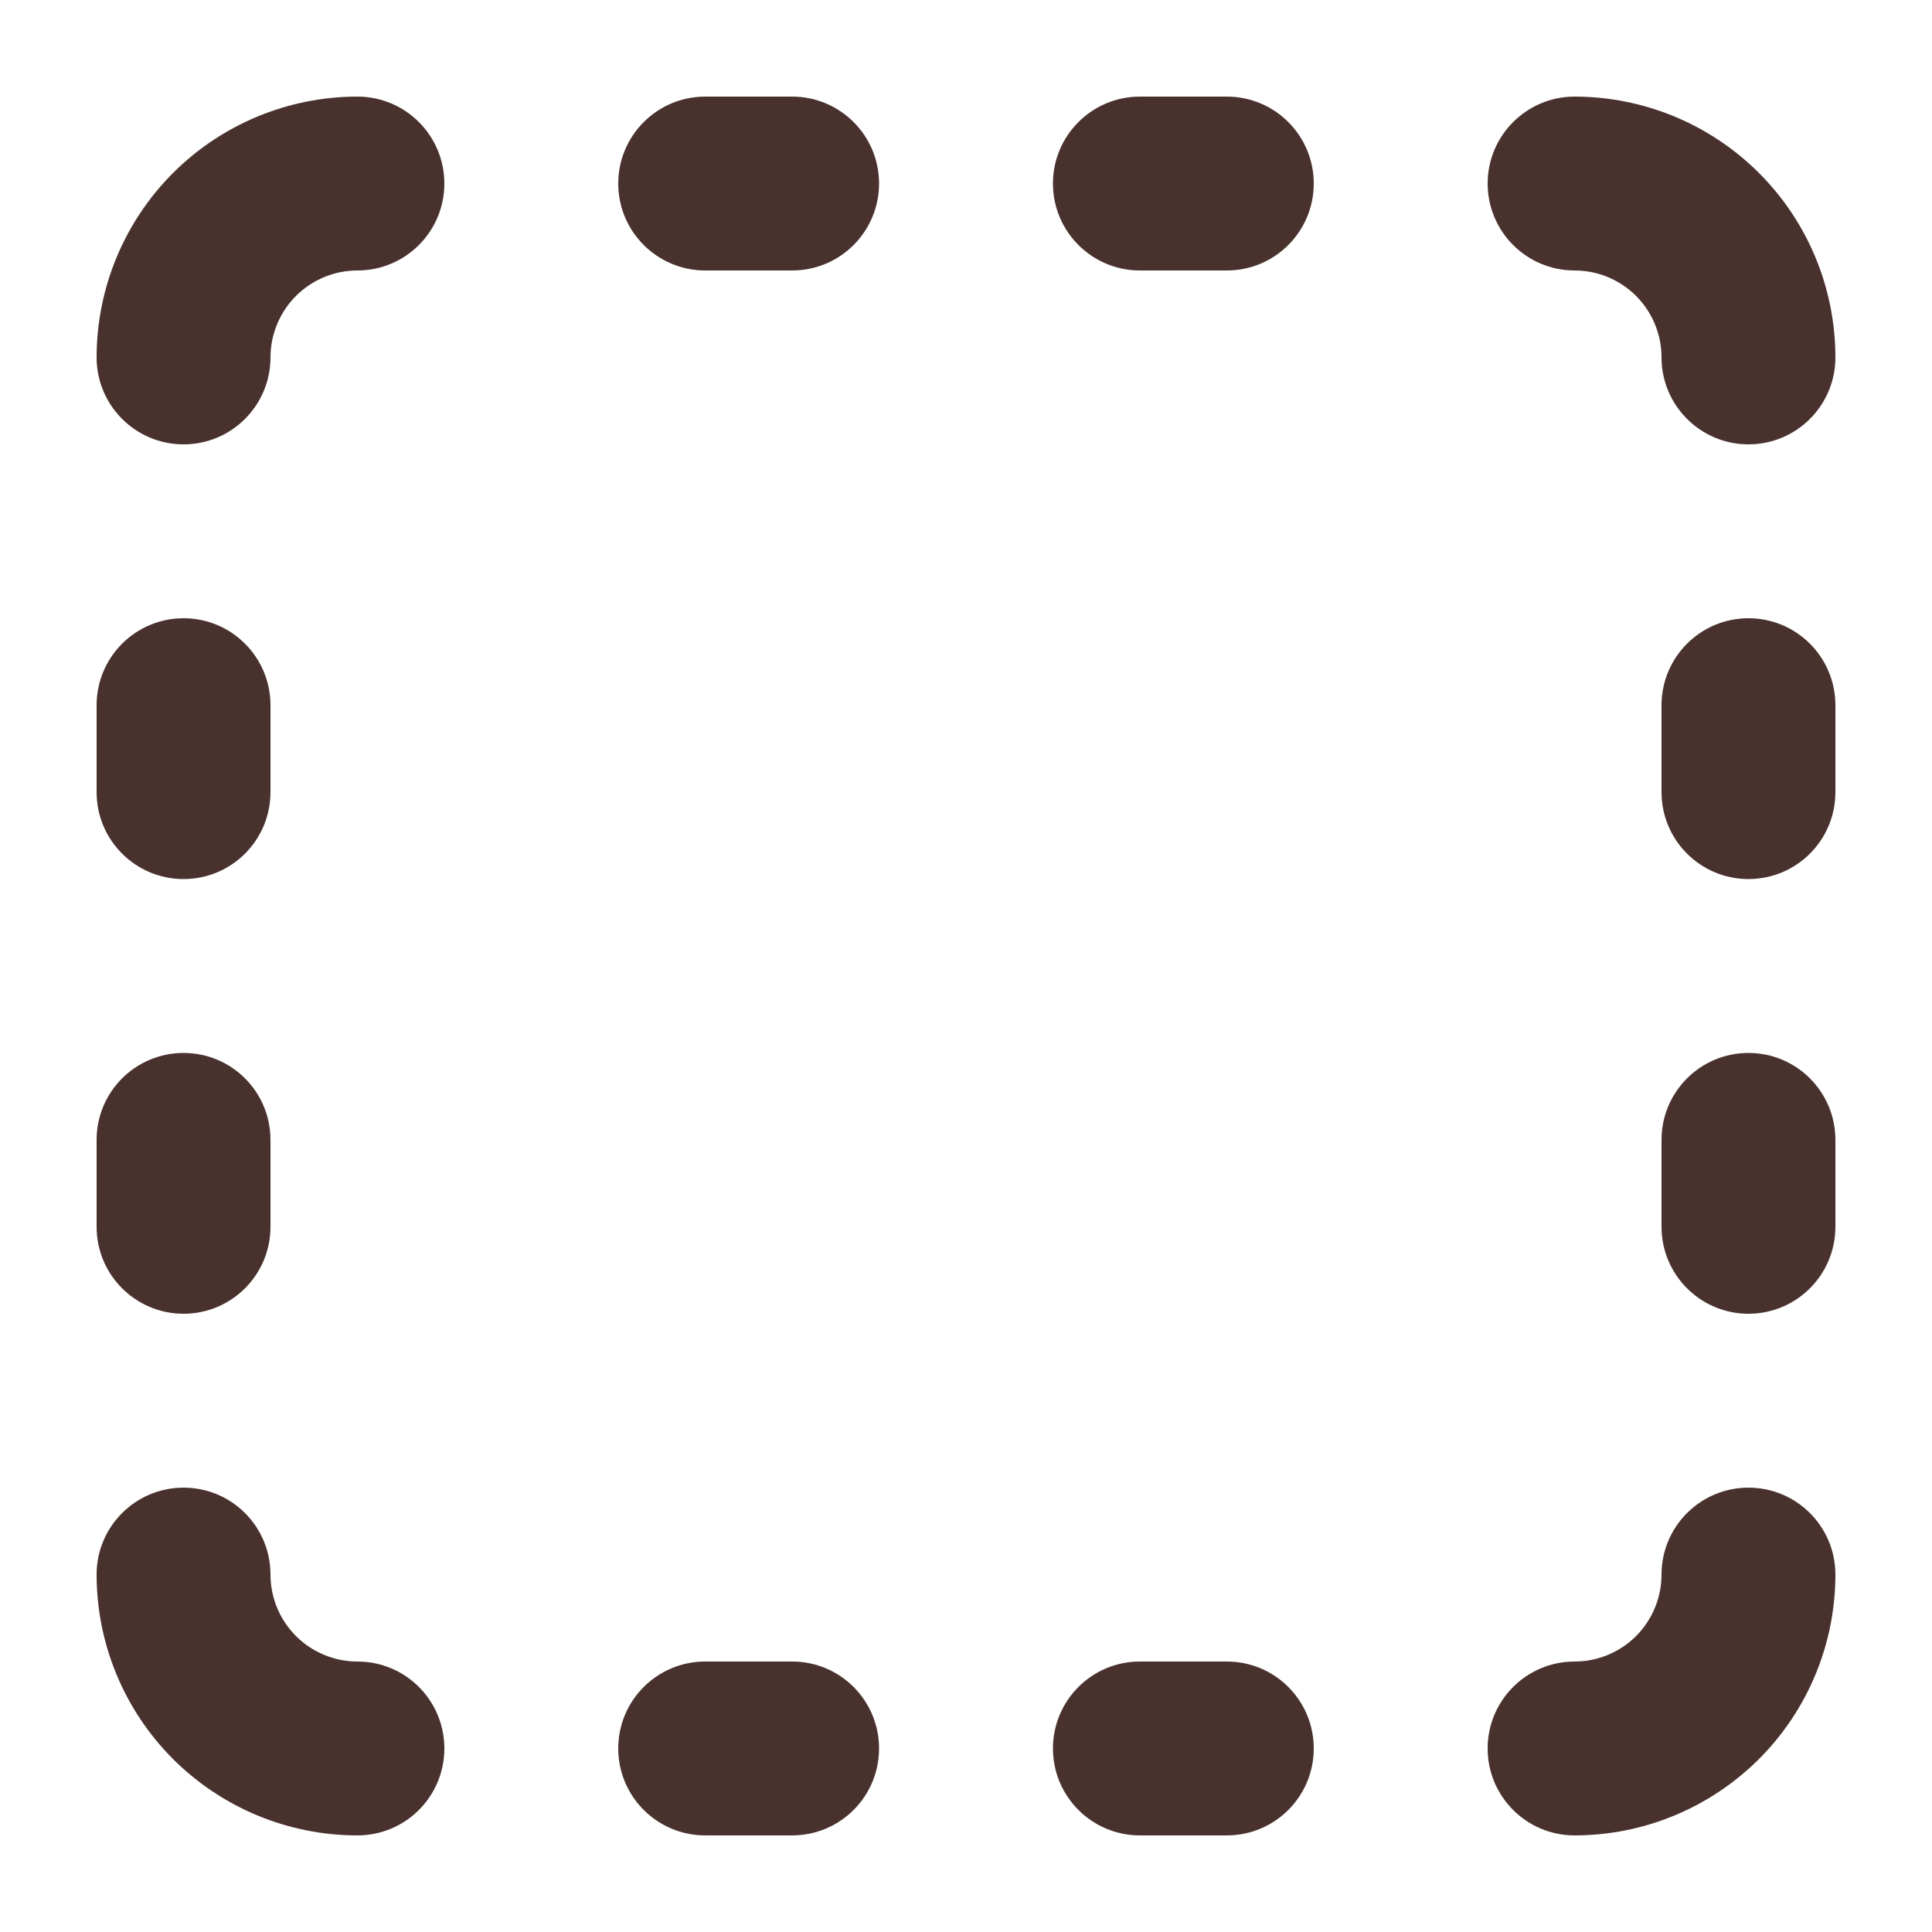 <svg width="24" height="24" viewBox="0 0 24 24" fill="none" xmlns="http://www.w3.org/2000/svg">
<path d="M1.2 19.56C1.2 18.963 1.684 18.48 2.28 18.48C2.877 18.48 3.36 18.963 3.36 19.56C3.36 19.846 3.474 20.121 3.677 20.324C3.879 20.526 4.154 20.64 4.44 20.64C5.037 20.64 5.52 21.123 5.52 21.72C5.52 22.317 5.037 22.8 4.44 22.8C3.581 22.8 2.757 22.458 2.149 21.851C1.542 21.243 1.2 20.419 1.2 19.56ZM9.84 20.64C10.437 20.64 10.92 21.123 10.92 21.72C10.92 22.317 10.437 22.8 9.84 22.8H8.76C8.164 22.8 7.68 22.317 7.68 21.72C7.68 21.123 8.164 20.64 8.76 20.64H9.84ZM15.24 20.64C15.837 20.64 16.32 21.123 16.32 21.72C16.32 22.317 15.837 22.8 15.24 22.8H14.16C13.564 22.8 13.08 22.317 13.08 21.72C13.08 21.123 13.564 20.64 14.16 20.64H15.24ZM20.64 19.56C20.64 18.963 21.124 18.48 21.72 18.48C22.317 18.48 22.8 18.963 22.8 19.56C22.8 20.419 22.459 21.243 21.851 21.851C21.243 22.458 20.419 22.8 19.56 22.8C18.964 22.8 18.48 22.317 18.48 21.72C18.48 21.123 18.964 20.64 19.56 20.64C19.847 20.64 20.121 20.526 20.324 20.324C20.526 20.121 20.64 19.846 20.64 19.56ZM1.2 15.24V14.16C1.2 13.563 1.684 13.08 2.28 13.08C2.877 13.08 3.36 13.563 3.36 14.16V15.24C3.36 15.836 2.877 16.32 2.28 16.32C1.684 16.32 1.2 15.836 1.2 15.24ZM20.64 15.24V14.16C20.64 13.563 21.124 13.08 21.72 13.08C22.317 13.08 22.8 13.563 22.8 14.16V15.24C22.8 15.836 22.317 16.32 21.72 16.32C21.124 16.32 20.64 15.836 20.64 15.24ZM1.2 9.84V8.76C1.2 8.164 1.684 7.68 2.28 7.68C2.877 7.68 3.36 8.164 3.36 8.76V9.84C3.36 10.437 2.877 10.92 2.28 10.92C1.684 10.92 1.2 10.437 1.2 9.84ZM20.64 9.84V8.76C20.64 8.164 21.124 7.68 21.72 7.68C22.317 7.68 22.8 8.164 22.8 8.76V9.84C22.8 10.437 22.317 10.92 21.72 10.92C21.124 10.92 20.64 10.437 20.64 9.84ZM1.2 4.44C1.2 3.581 1.542 2.757 2.149 2.149C2.757 1.542 3.581 1.2 4.44 1.2C5.037 1.2 5.52 1.684 5.52 2.28C5.52 2.876 5.037 3.36 4.44 3.36C4.154 3.36 3.879 3.474 3.677 3.676C3.474 3.879 3.36 4.154 3.36 4.44C3.36 5.036 2.877 5.52 2.28 5.52C1.684 5.52 1.2 5.036 1.2 4.44ZM20.64 4.44C20.64 4.154 20.526 3.879 20.324 3.676C20.121 3.474 19.847 3.36 19.56 3.36C18.964 3.36 18.48 2.876 18.48 2.28C18.48 1.684 18.964 1.2 19.56 1.2C20.419 1.2 21.243 1.542 21.851 2.149C22.459 2.757 22.8 3.581 22.8 4.44C22.8 5.036 22.317 5.52 21.72 5.52C21.124 5.52 20.64 5.036 20.64 4.44ZM9.84 1.2C10.437 1.2 10.92 1.684 10.92 2.28C10.92 2.876 10.437 3.36 9.84 3.36H8.76C8.164 3.36 7.68 2.876 7.68 2.28C7.68 1.684 8.164 1.2 8.76 1.2H9.84ZM15.24 1.2C15.837 1.2 16.32 1.684 16.32 2.28C16.32 2.876 15.837 3.36 15.24 3.36H14.16C13.564 3.36 13.08 2.876 13.08 2.28C13.08 1.684 13.564 1.2 14.16 1.2H15.24Z" fill="#402824" fill-opacity="0.95"/>
</svg>
